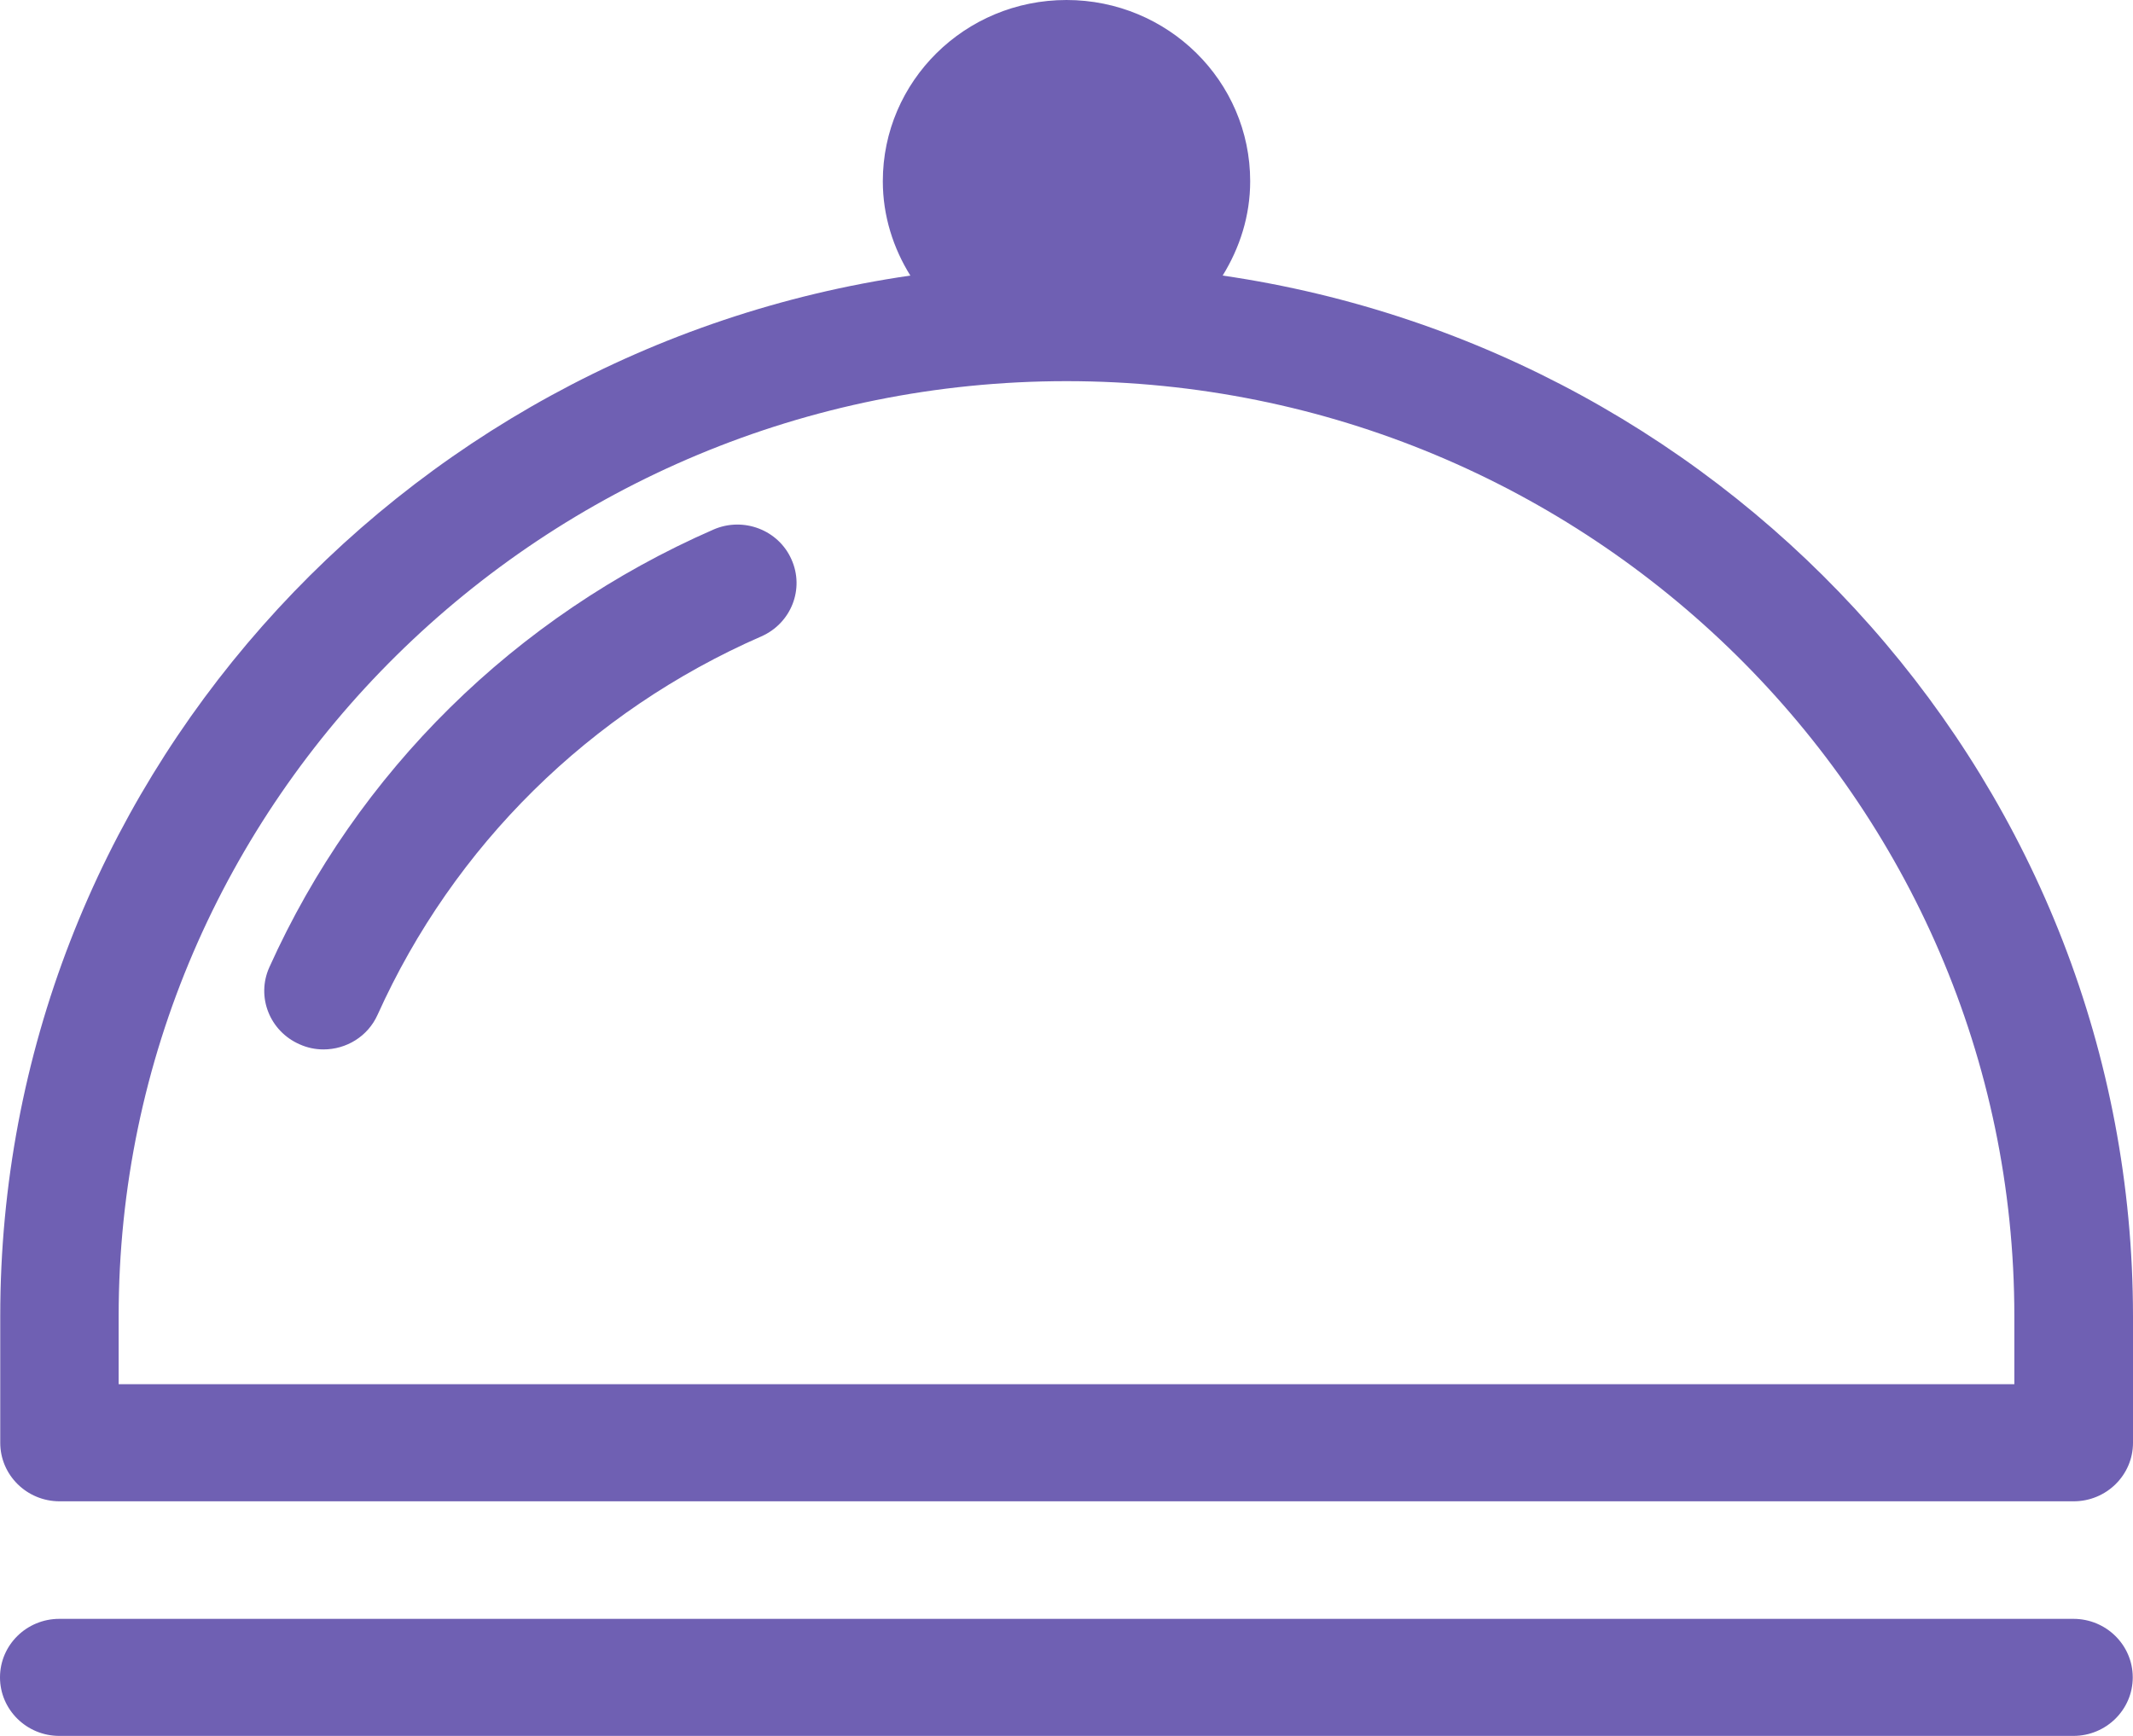 <svg width="43" height="35" viewBox="0 0 43 35" fill="none" xmlns="http://www.w3.org/2000/svg">
<path id="Vector" d="M14.381 10.678C10.386 12.425 7.205 15.56 5.43 19.502C5.162 20.096 5.435 20.79 6.038 21.055C6.195 21.126 6.358 21.159 6.521 21.159C6.98 21.159 7.415 20.899 7.612 20.46C9.147 17.052 11.893 14.342 15.348 12.831C15.95 12.567 16.223 11.873 15.955 11.278C15.692 10.683 14.984 10.414 14.381 10.678ZM24.648 5.556C24.992 4.999 25.203 4.353 25.203 3.654C25.203 1.633 23.543 0 21.5 0C19.452 0 17.797 1.638 17.797 3.654C17.797 4.353 18.008 5.004 18.352 5.556C7.985 7.062 0.005 15.895 0.005 26.536V29.09C0.005 29.741 0.541 30.27 1.201 30.27H41.804C42.464 30.27 43 29.741 43 29.09V26.536C42.995 15.895 35.011 7.067 24.648 5.556ZM40.608 27.909H2.392V26.536C2.392 16.14 10.965 7.685 21.5 7.685C32.035 7.685 40.608 16.14 40.608 26.536V27.909ZM41.799 32.64H1.196C0.536 32.64 0 33.168 0 33.82C0 34.471 0.536 35 1.196 35H41.799C42.459 35 42.995 34.471 42.995 33.82C42.995 33.168 42.459 32.64 41.799 32.64Z" fill="#6F60B3"/>
</svg>
